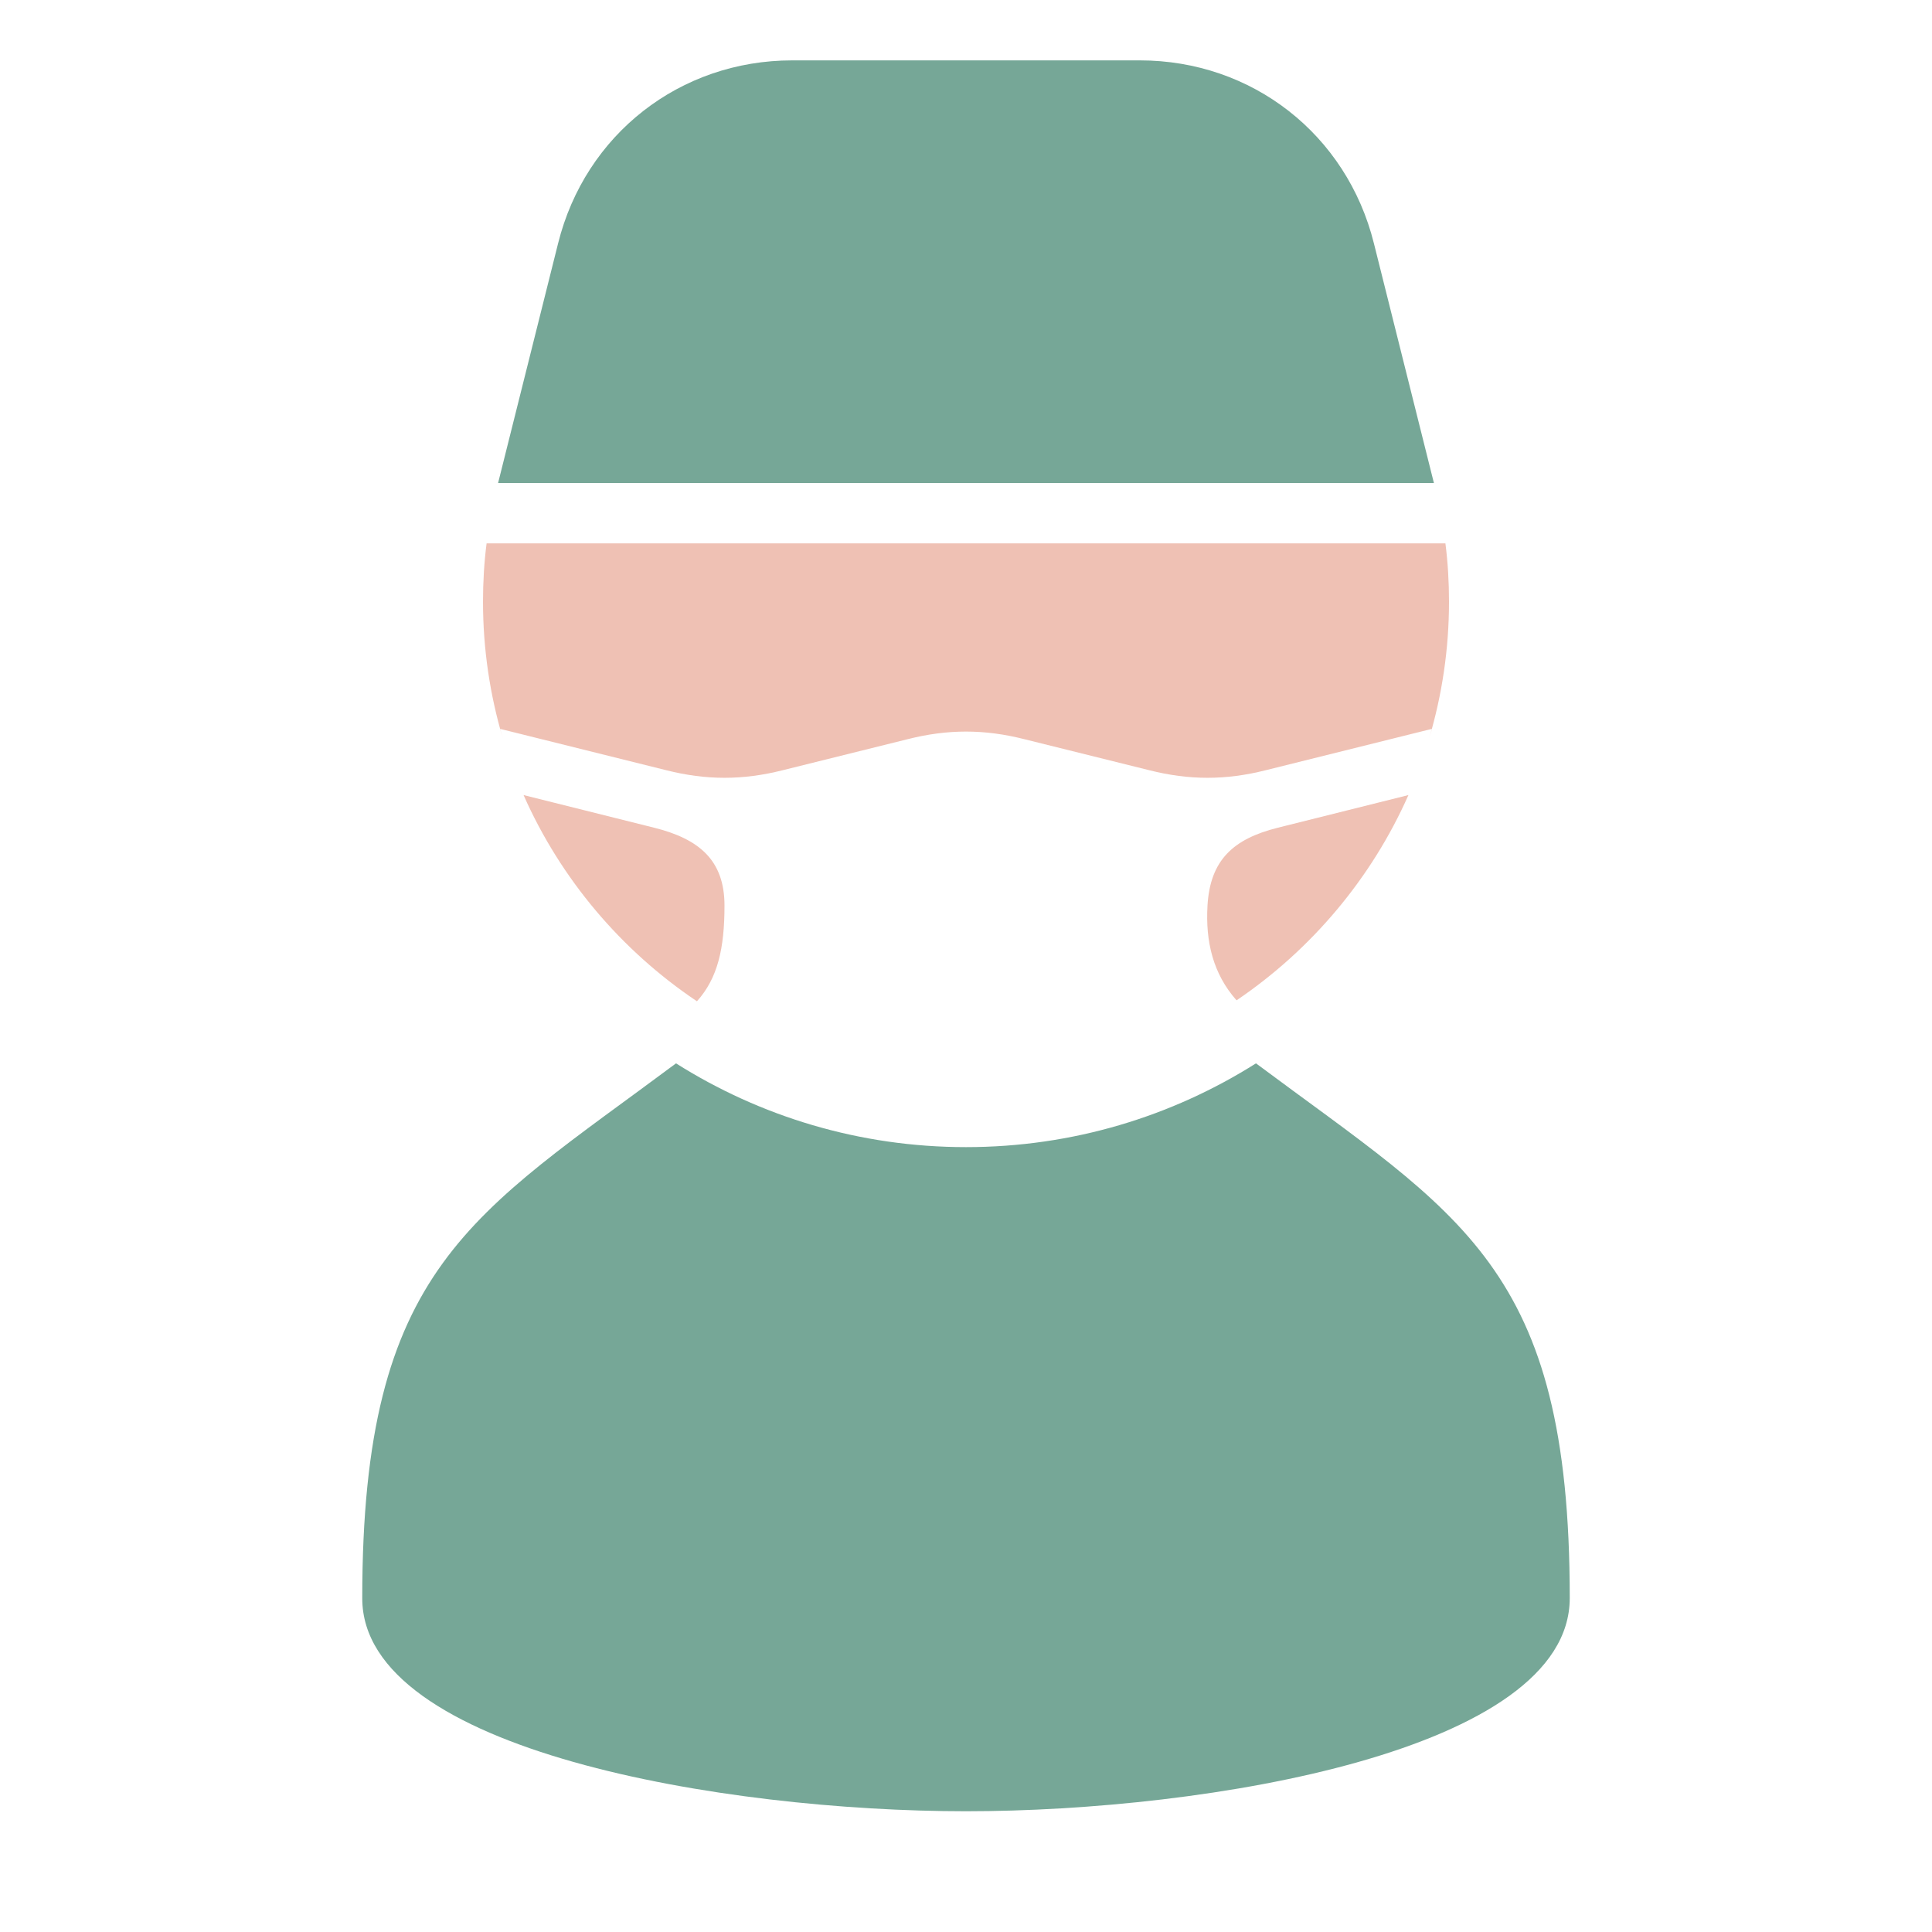 <?xml version="1.0" encoding="UTF-8"?>
<!DOCTYPE svg PUBLIC "-//W3C//DTD SVG 1.1//EN" "http://www.w3.org/Graphics/SVG/1.1/DTD/svg11.dtd">
<svg xmlns="http://www.w3.org/2000/svg" xml:space="preserve" width="1024px" height="1024px" shape-rendering="geometricPrecision" text-rendering="geometricPrecision" image-rendering="optimizeQuality" fill-rule="nonzero" clip-rule="evenodd" viewBox="0 0 10240 10240" xmlns:xlink="http://www.w3.org/1999/xlink">
	<title>surgeon icon</title>
	<desc>surgeon icon from the IconExperience.com O-Collection. Copyright by INCORS GmbH (www.incors.com).</desc>
	<path id="curve2" fill="#76A797" d="M8320 8470c0,810 -1920,1130 -3200,1130 -1280,0 -3200,-320 -3200,-1129 0,-1760 582,-2029 1663,-2835 445,281 972,444 1537,444 565,0 1092,-163 1537,-444 1082,807 1663,1074 1663,2834z"/>
	<path id="curve1" fill="#EFC1B4" d="M7661 2880c13,101 19,205 19,309 0,252 -37,495 -105,724 5,-16 10,-33 15,-50l-880 219c-213,54 -407,54 -620,0l-660 -164c-213,-54 -407,-54 -620,0l-660 164c-213,54 -407,54 -620,0l-880 -219c5,17 10,34 15,50 -68,-229 -105,-472 -105,-724 0,-104 6,-208 19,-309l5082 0zm-196 1334c-196,442 -514,819 -911,1088 -125,-141 -165,-312 -154,-502 14,-242 137,-354 373,-413l692 -173zm-3771 1093c-401,-269 -722,-648 -919,-1093l692 173c236,59 373,170 373,413 0,227 -36,385 -146,507z"/>
	<path id="curve0" fill="#76A797" d="M7282 1290l318 1270 -4960 0 318 -1270c144,-578 646,-970 1241,-970l1842 0c595,0 1097,392 1241,970z"/>
</svg>

